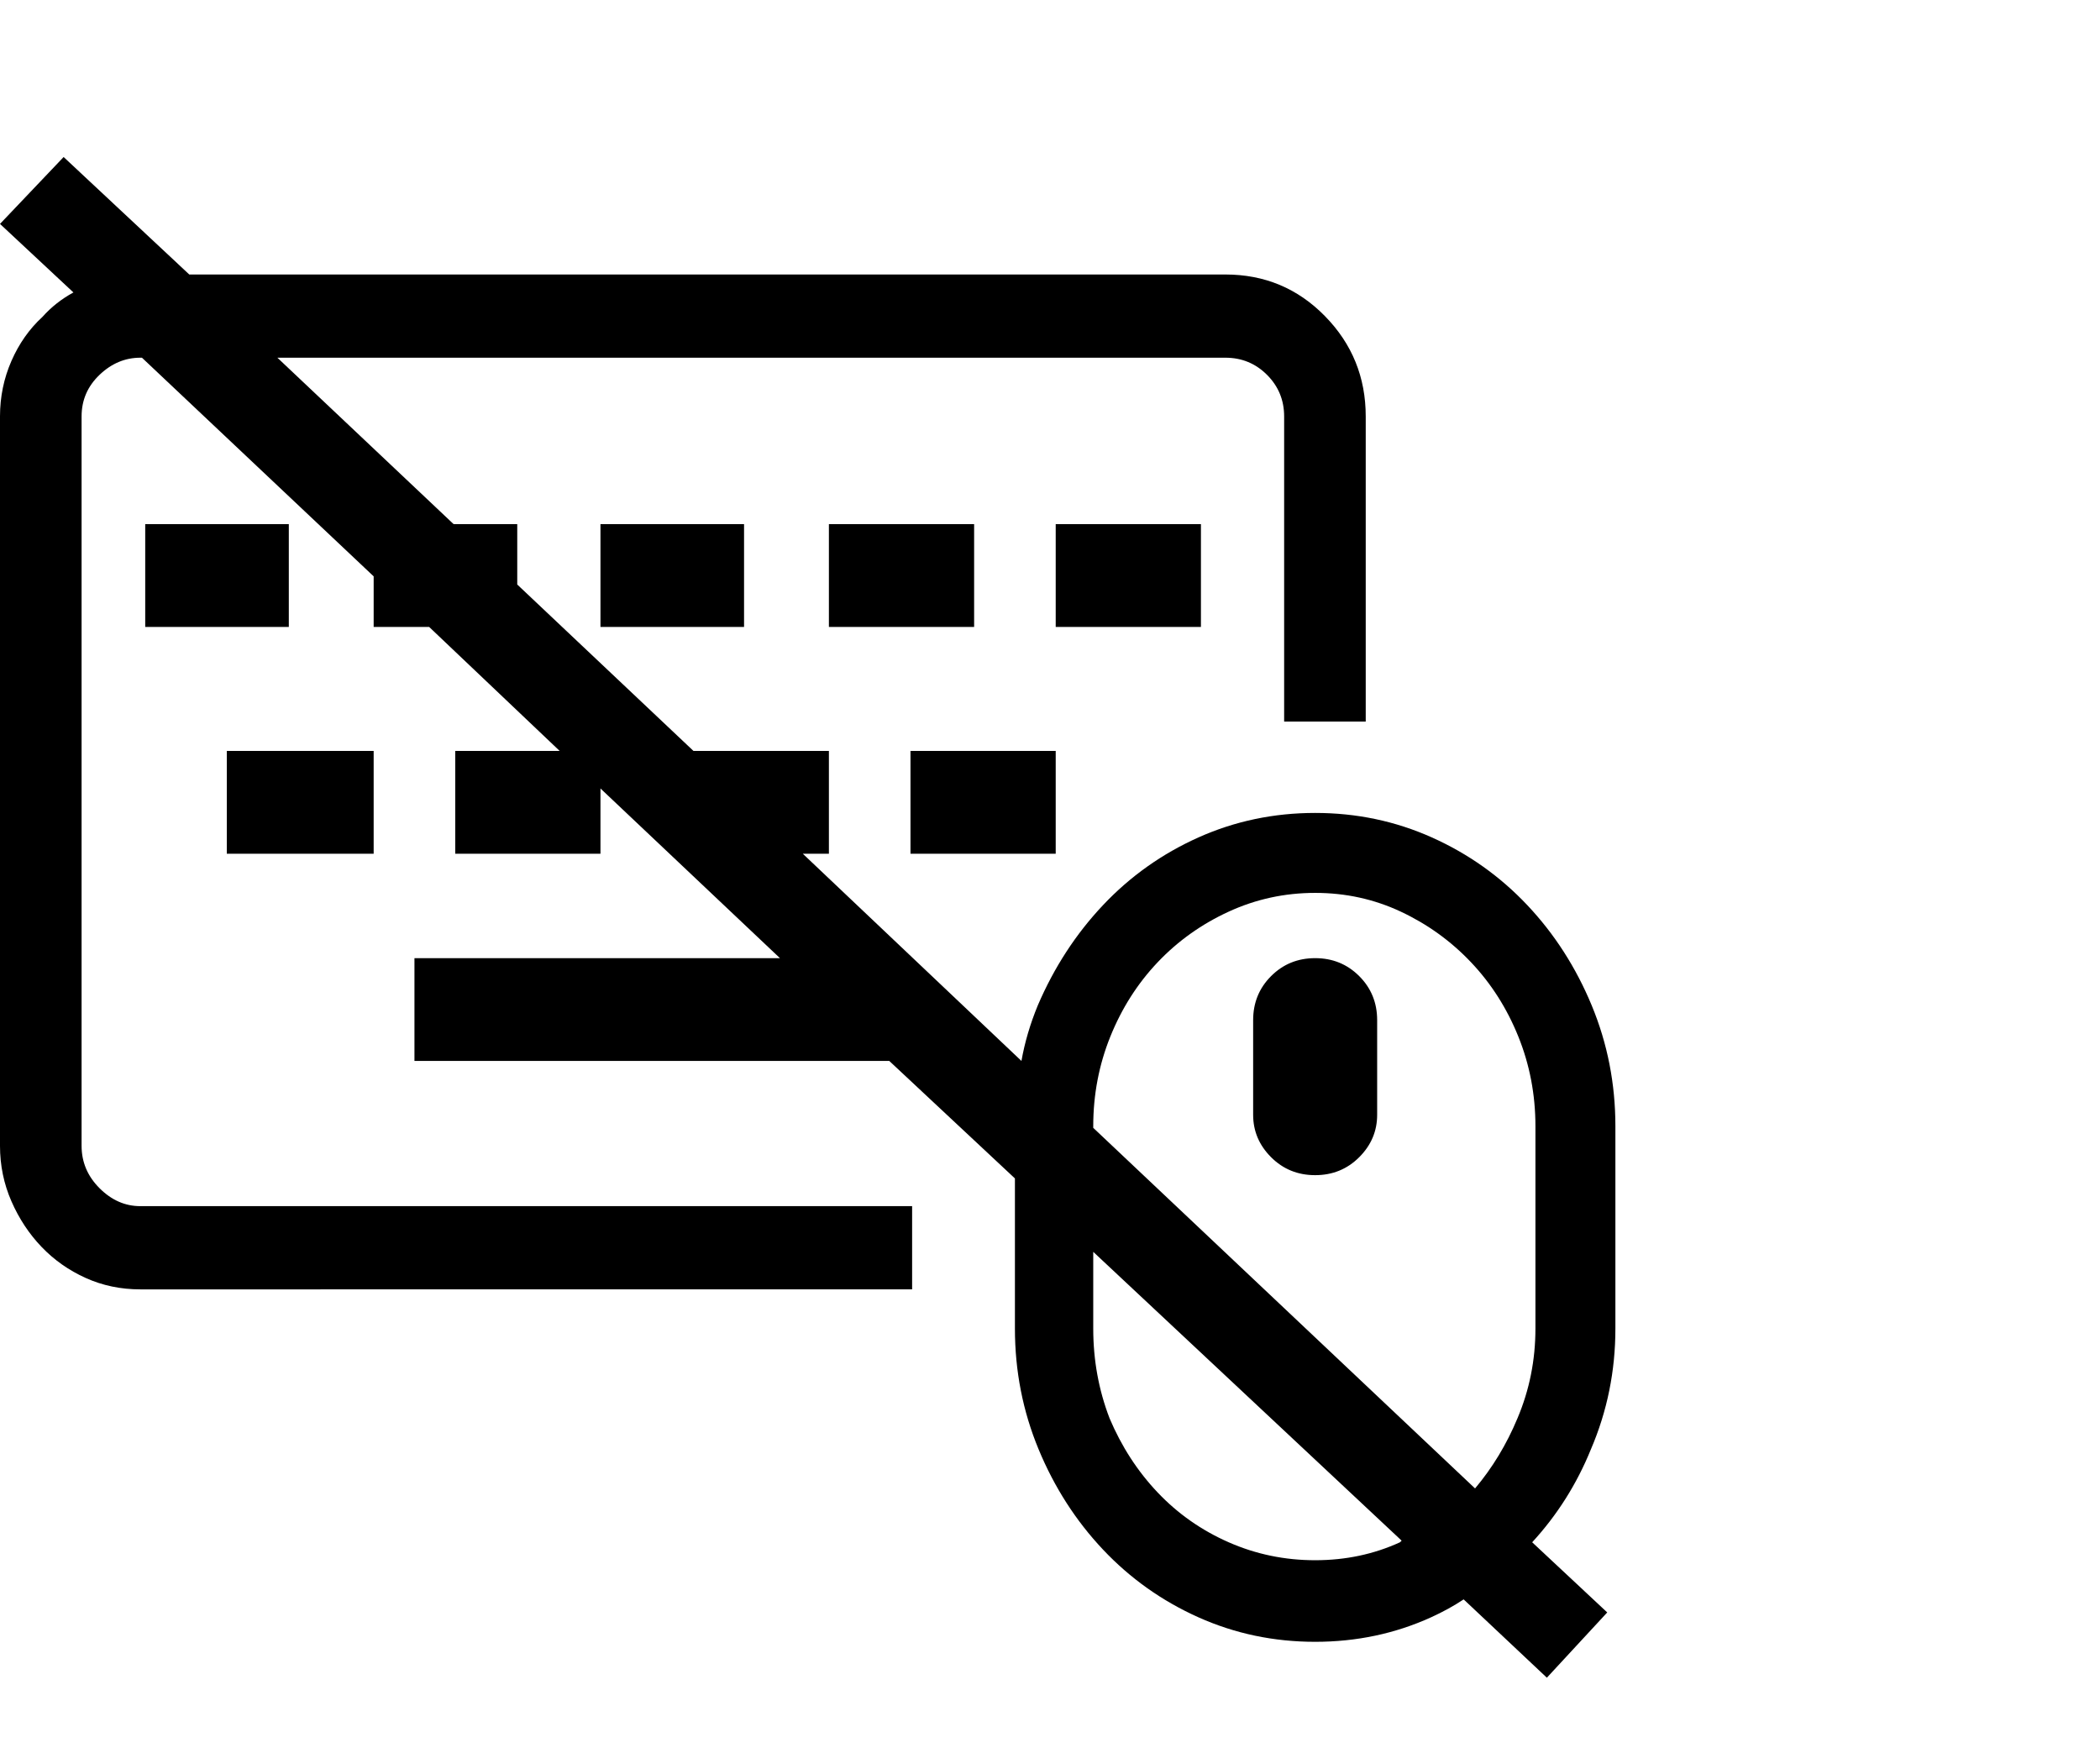 <svg viewBox="0 0 1287 1074.237" xmlns="http://www.w3.org/2000/svg"><path d="M508 523.237h-16l134 127q3-17 10-34 15-35 40-61.5t58.5-41.5q33.5-15 71.5-15t71.5 15q33.5 15 58.5 41.5t39.5 61.5q14.5 35 14.5 74v124q0 39-15 74-13 32-36 57l46 43-37 40-51-48q-9 6-20 11-33 15-71 15t-71.5-15q-33.5-15-58.5-41.5t-39.5-61.5q-14.5-35-14.5-74v-92l-77-72H254v-63h224l-110-104v40h-89v-63h64l-80-76h-34v-31l-142-134h-1q-14 0-25 10.5t-11 25.5v447q0 15 11 26t25 11h473v51H86q-18 0-33.5-7t-27-19q-11.5-12-18.5-28t-7-34v-447q0-18 7-34t19-27q8-9 19-15l-45-42 39-41 77 72h635q36 0 61 25.5t25 61.5v187h-50v-187q0-15-10.5-25.5t-25.5-10.5H170l108 102h39v37l108 102h83v63zm298 24q-28 0-53 11.5t-43.5 31q-18.5 19.5-29 45.5t-10.5 55v1l234 221q16-19 26-43 11-26 11-55v-124q0-29-10.5-55t-29-45.5q-18.5-19.5-43-31t-52.5-11.5zm-126 322q11 26 29.5 45.5t43.5 30.5q25 11 53 11t52-11l1-1-189-177v47q0 29 10 55zm126-149q-16 0-27-11t-11-26v-58q0-16 11-27t27-11q16 0 27 11t11 27v58q0 15-11 26t-27 11zm-577-197h-90v-63h90v63zm368-139h-89v-63h89v63zm139 0h-89v-63h89v63zm-89 139h-89v-63h89v63zm-470-139H89v-63h88v63zm279 0h-88v-63h88v63z"/></svg>